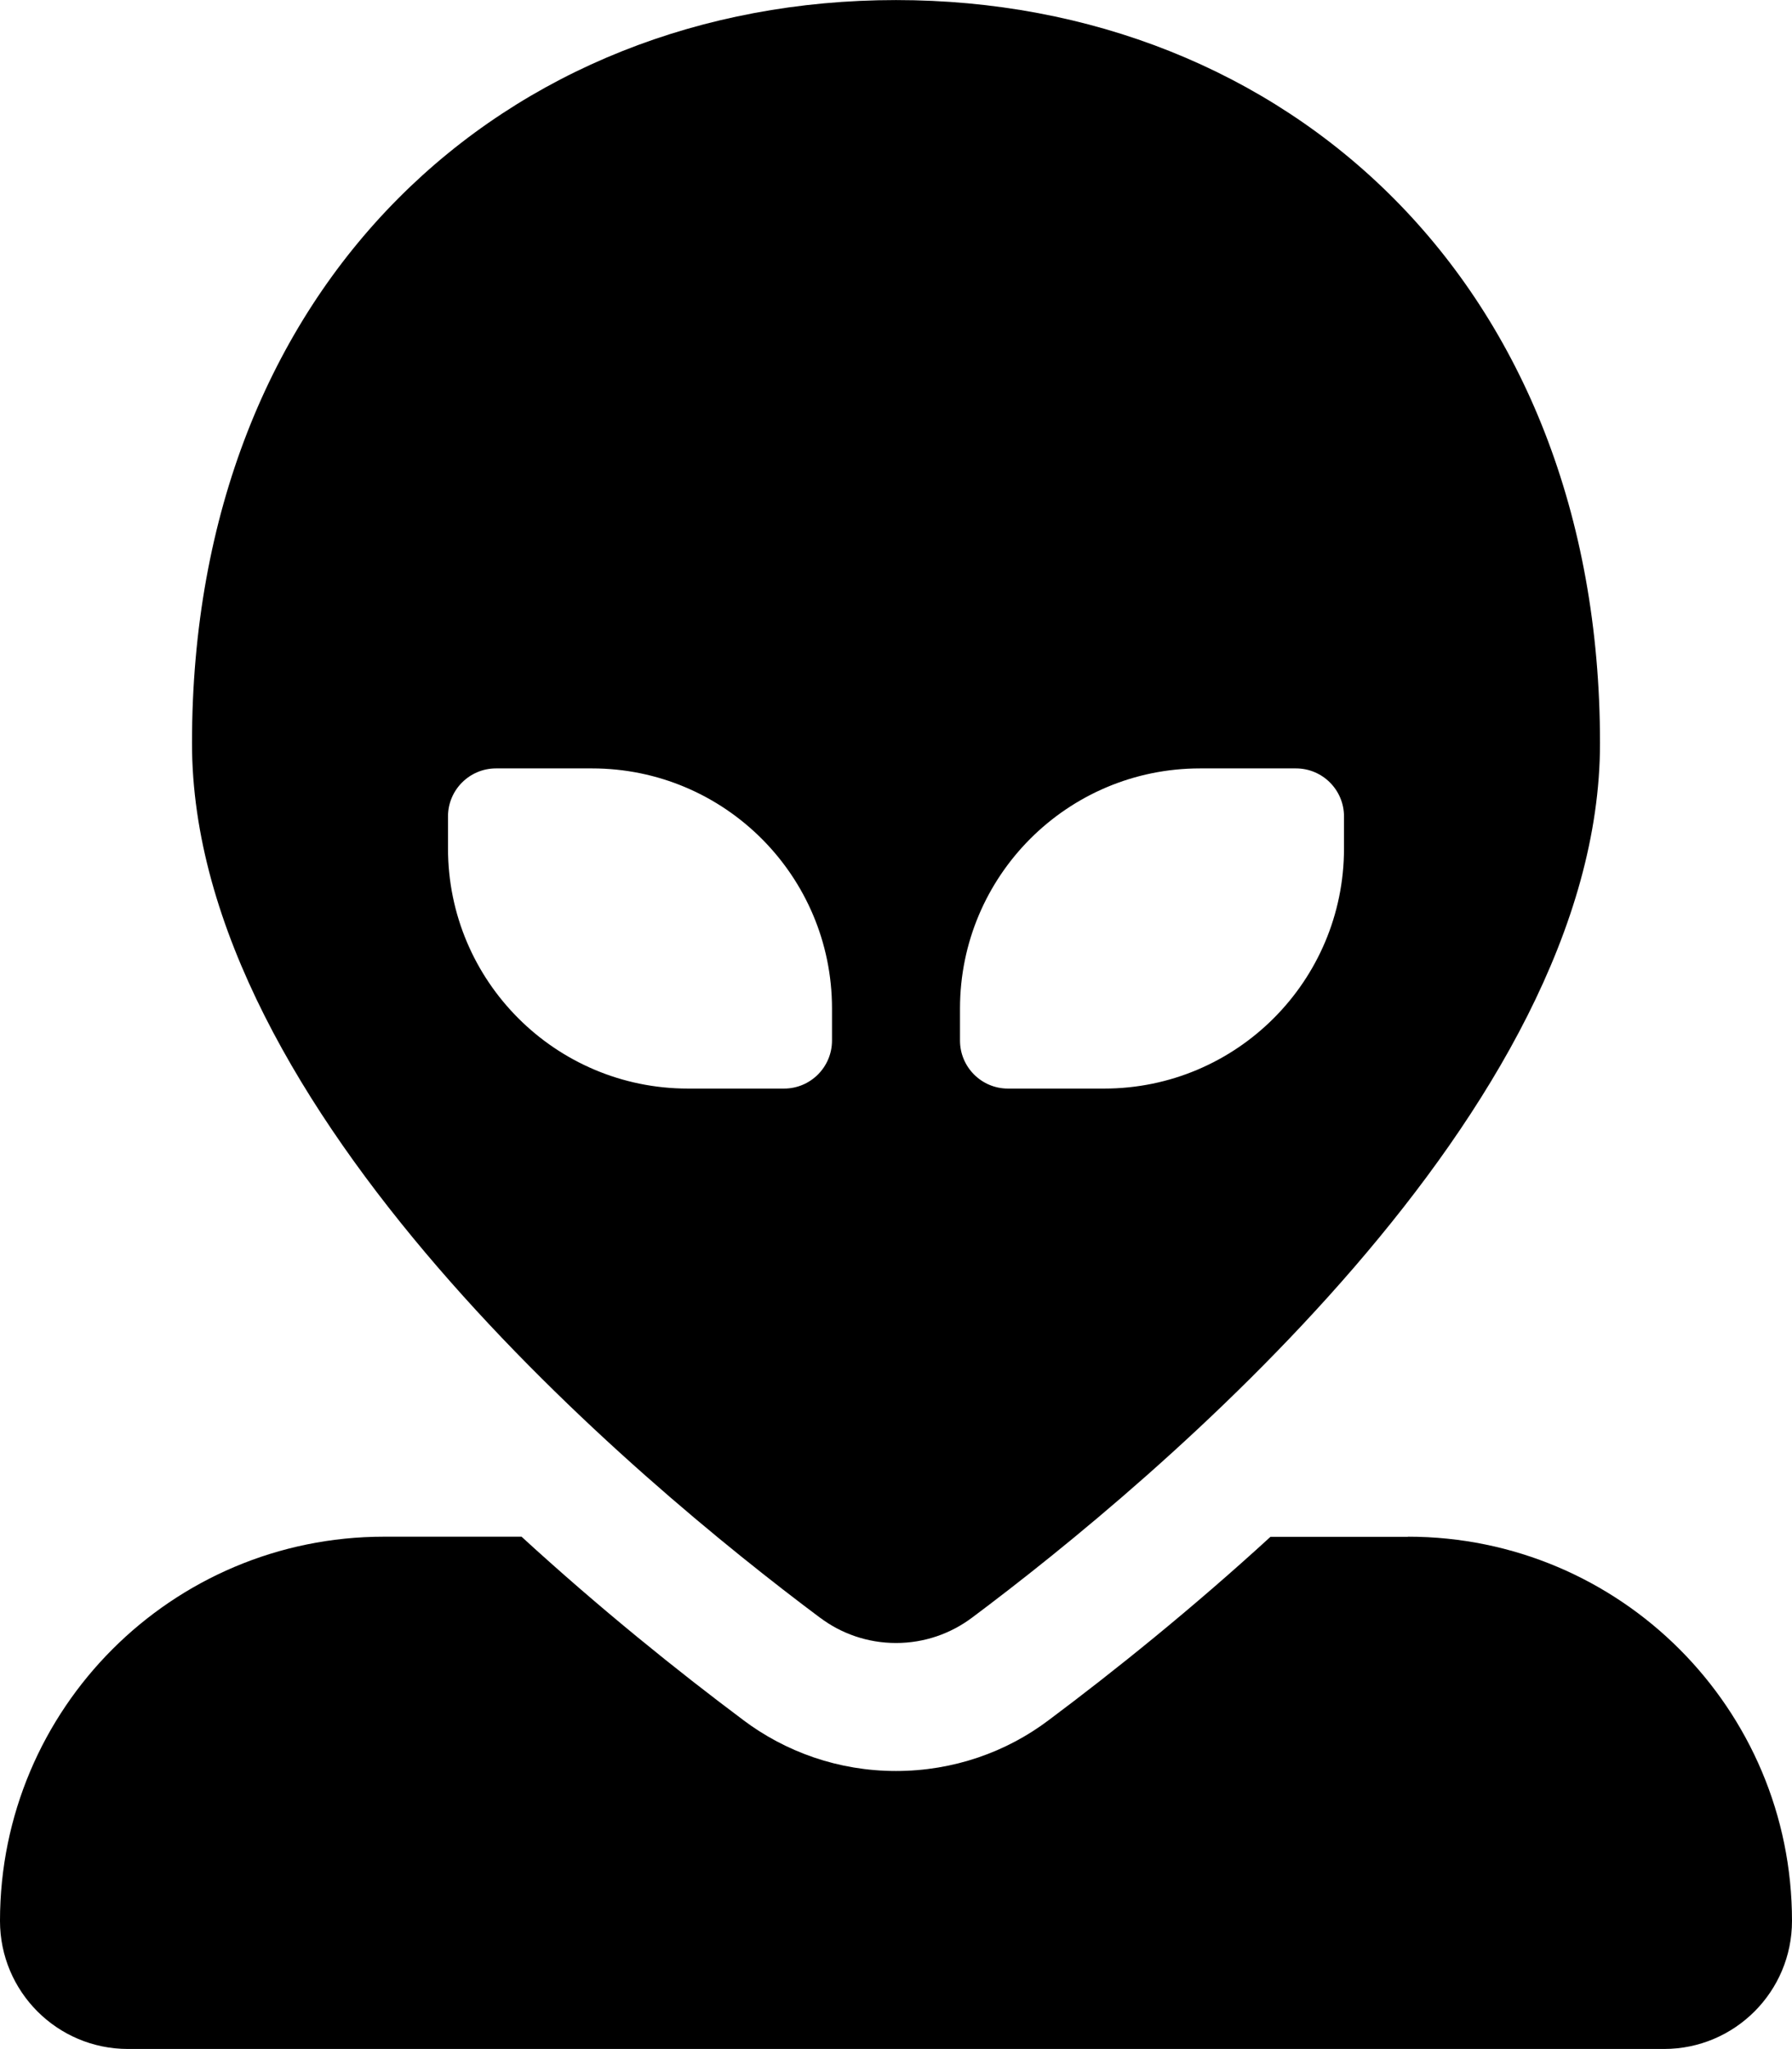 <!-- Generated by IcoMoon.io -->
<svg version="1.1" xmlns="http://www.w3.org/2000/svg" width="28" height="32" viewBox="0 0 28 32">
<title>user-alien-solid</title>
<path d="M22 24h-2.149c-1.228 1.124-2.439 2.096-3.468 2.865-0.656 0.495-1.485 0.792-2.383 0.792s-1.727-0.298-2.393-0.8l0.010 0.007c-1.029-0.769-2.24-1.741-3.468-2.866h-2.149c0 0 0 0-0 0-3.314 0-6 2.686-6 6 0 0 0 0 0 0v0c0 1.105 0.895 2 2 2h24c1.105 0 2-0.895 2-2v0c0 0 0 0 0-0 0-3.314-2.686-6-6-6 0 0 0 0-0 0v0zM12.814 25.263c0.326 0.246 0.739 0.395 1.186 0.395s0.859-0.148 1.191-0.398l-0.005 0.004c2.843-2.125 9.814-7.919 9.814-13.658 0-7.21-4.926-11.605-11-11.605-6.076 0-11 4.395-11 11.605 0 5.739 6.971 11.534 9.814 13.658zM15 15.75c0-2.071 1.679-3.75 3.75-3.75h1.5c0.414 0 0.75 0.336 0.75 0.75v0 0.5c0 2.071-1.679 3.75-3.75 3.75h-1.5c-0.414-0-0.75-0.336-0.75-0.75v0zM7 13.25v-0.5c0-0.414 0.336-0.75 0.75-0.75h1.5c2.071 0 3.75 1.679 3.75 3.75v0 0.5c-0 0.414-0.336 0.75-0.75 0.75h-1.5c-2.071 0-3.75-1.679-3.75-3.75v0z"></path>
</svg>
